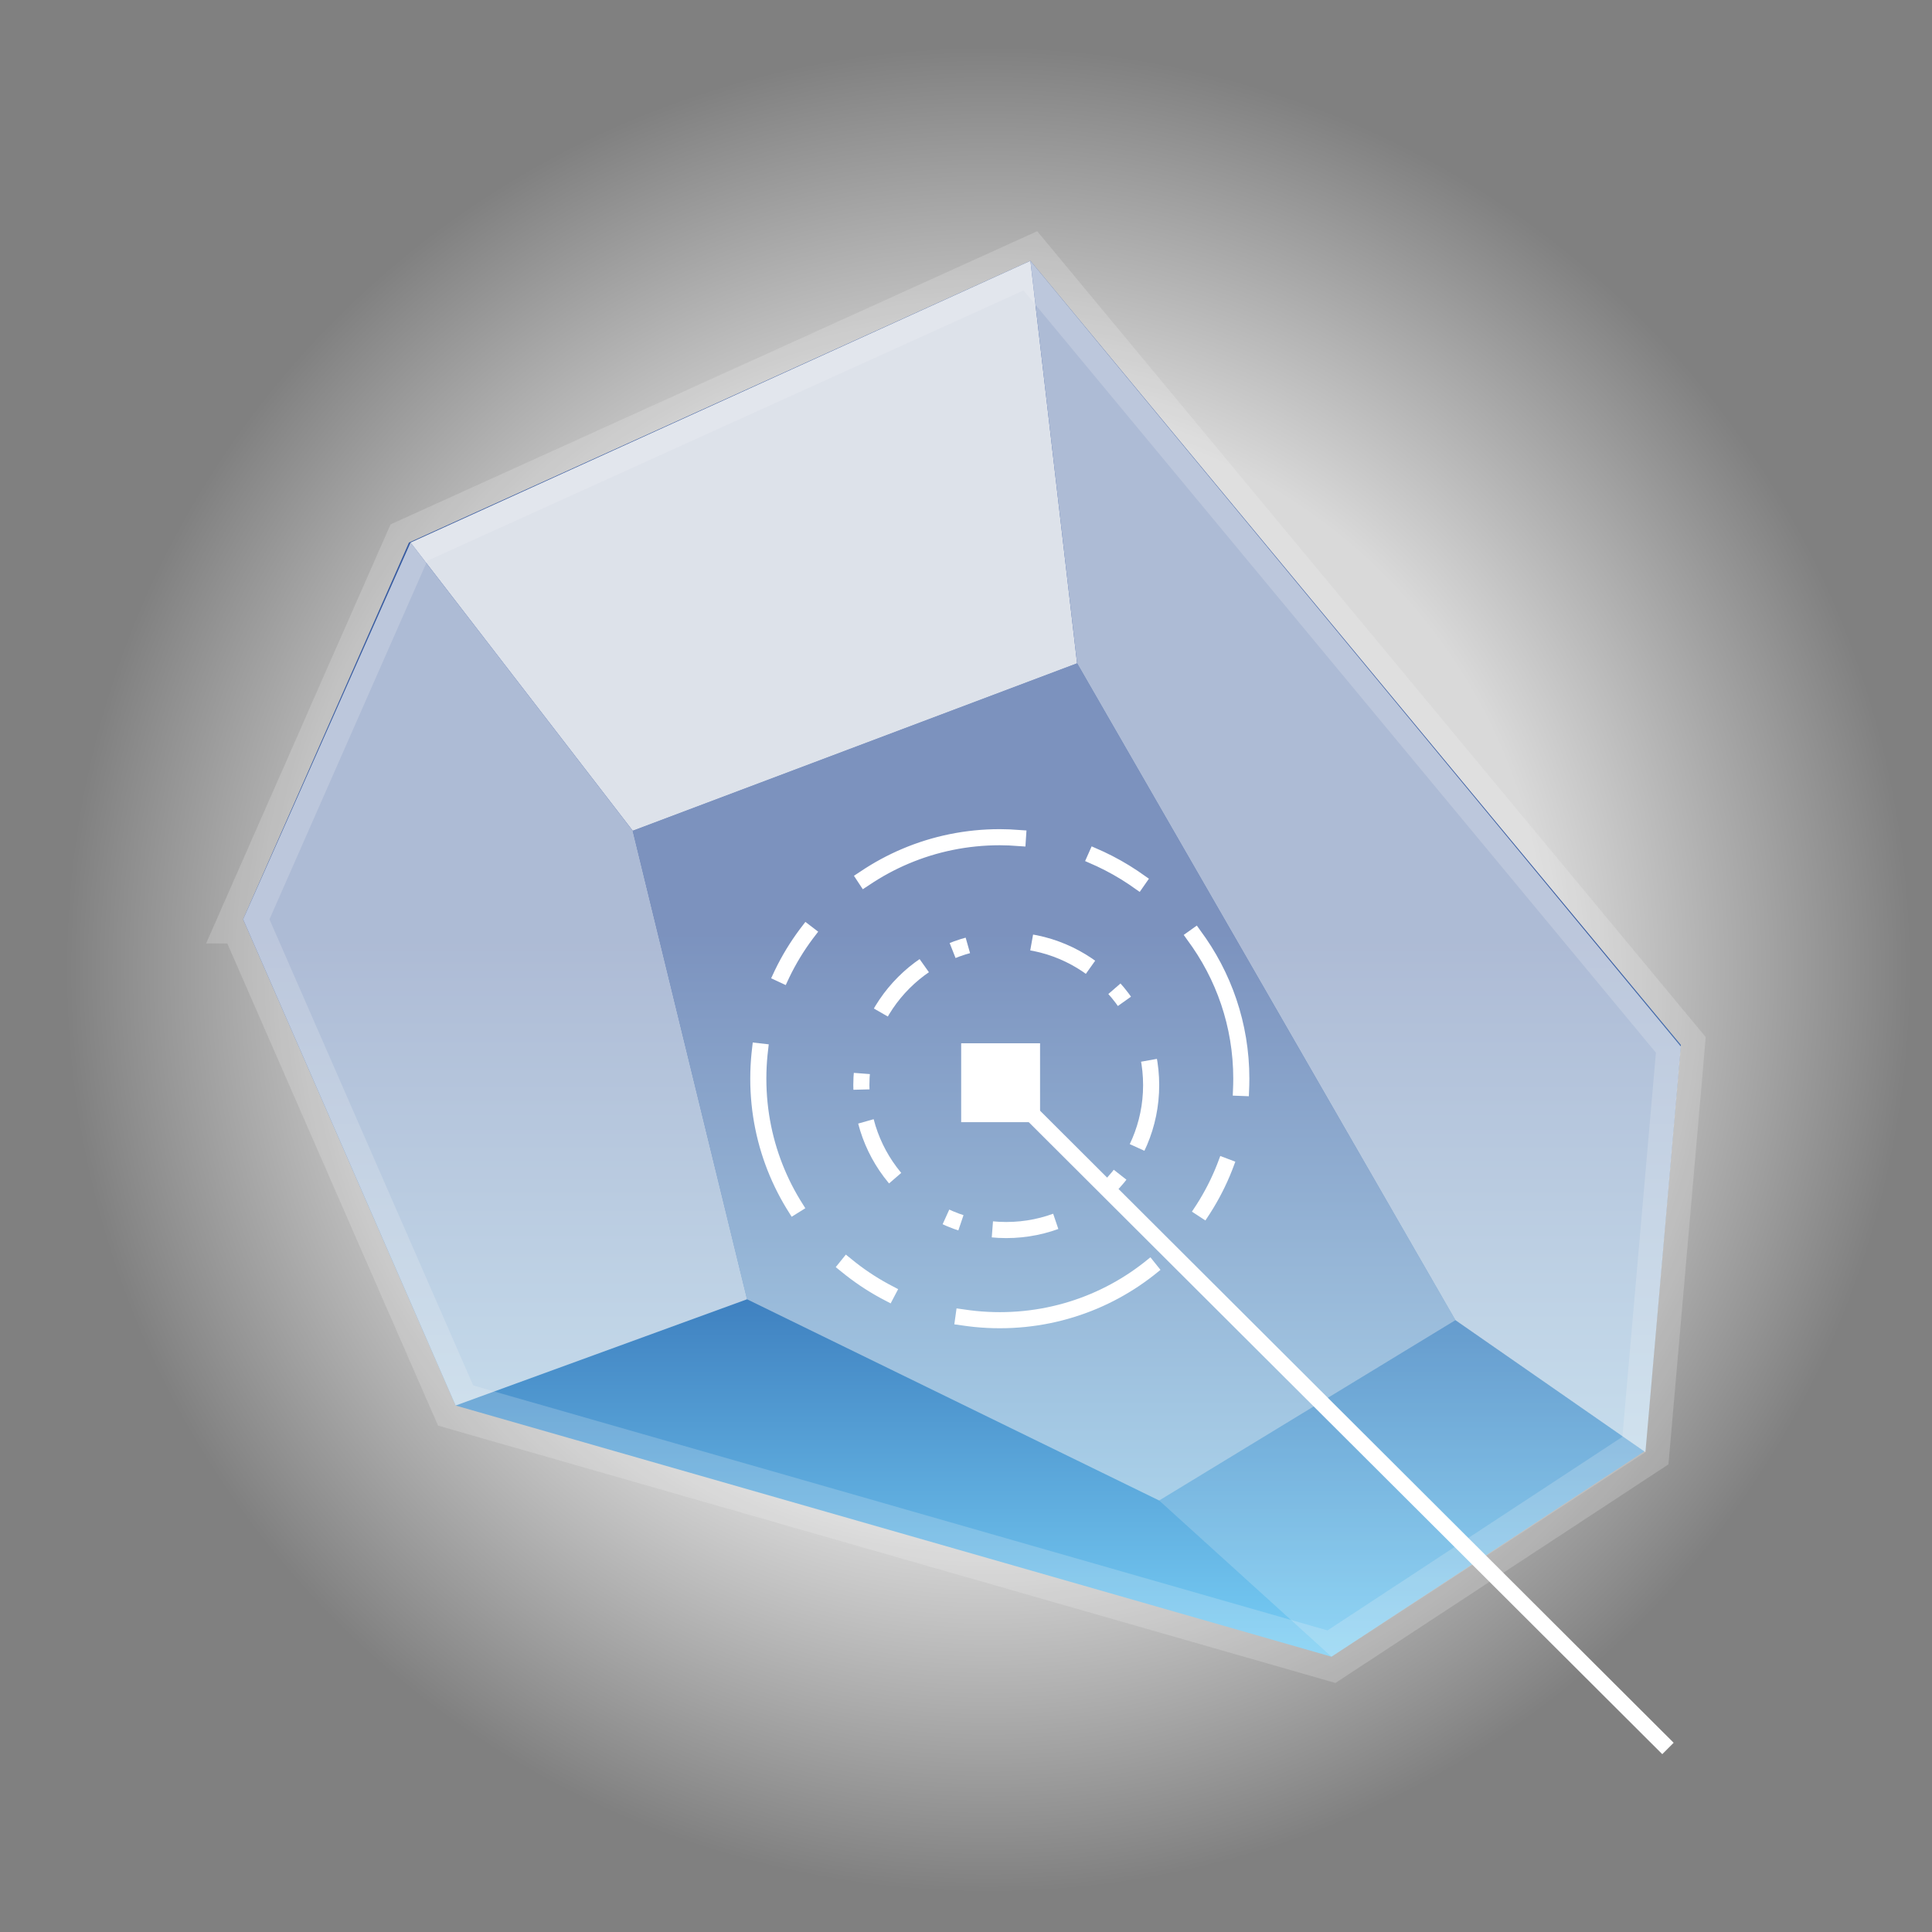 <svg id="Layer_1" xmlns="http://www.w3.org/2000/svg" width="120" height="120" viewBox="-237 360.9 120 120"><rect x="-237" y="360.9" width="120" height="120" fill="#808080" stroke="none"/><style>.st0{fill:url(#SVGID_1_)}.st1{fill:url(#a_1_)}.st2{opacity:.21;fill:none;stroke:#f5f5f5;stroke-width:3;stroke-miterlimit:10;enable-background:new}.st3{opacity:.7;fill:#f5f5f5}.st3,.st4,.st5{enable-background:new}.st4{fill:#f5f5f5;opacity:.5}.st5{opacity:.2}.st5,.st6,.st7{fill:#f5f5f5}.st6{fill-opacity:0}.st7{opacity:.9;enable-background:new}.st8{fill:#fff}.st10,.st11,.st9{fill:none;stroke:#fff}.st10{stroke-linecap:square;stroke-dasharray:10,5,3,5}.st11{stroke-dasharray:4,2,1,4}</style><g id="Layer_4"><radialGradient id="SVGID_1_" cx="-175.607" cy="420.539" r="57.414" gradientTransform="matrix(1 0 0 -1 0 841.67)" gradientUnits="userSpaceOnUse"><stop offset=".603" stop-color="#fff" stop-opacity=".7"/><stop offset="1" stop-color="#fff" stop-opacity="0"/></radialGradient><circle class="st0" cx="-177" cy="420.9" r="60"/></g><g id="Layer_2"><linearGradient id="a_1_" gradientUnits="userSpaceOnUse" x1="-177.25" y1="374.105" x2="-177.25" y2="422.751" gradientTransform="matrix(1 0 0 -1 0 841.67)"><stop offset="0" stop-color="#82dcff"/><stop offset="1" stop-color="#043189"/></linearGradient><path id="a" class="st1" d="M-221.9 418l13.2 30.2 54.4 15.6 19.5-12.8 2.2-25.2-40.4-48.7-38.6 17.5-10.3 23.4z"/><path id="a_3_" class="st2" d="M-221.9 418l13.2 30.2 54.4 15.6 19.5-12.8 2.2-25.2-40.4-48.7-38.6 17.5-10.3 23.4z"/><path class="st3" d="M-173 377.1l2.9 25 23.5 40.8 11.8 8.2 2.2-25.2z"/><path class="st4" d="M-146.6 442.9l-23.5-40.8-27.6 10.4 7.1 29.1 25.6 12.5z"/><path class="st5" d="M-146.6 442.9l-18.4 11.2 10.7 9.7 19.5-12.7z"/><path class="st6" d="M-165 454.1l-25.6-12.5-18.1 6.6 54.4 15.6z"/><path class="st3" d="M-190.6 441.6l-18.1 6.6-13.2-30.2 10.4-23.4 13.8 17.9z"/><path class="st7" d="M-197.7 412.5l27.6-10.4-2.9-25-38.5 17.5z"/></g><g id="Layer_5"><path class="st8" d="M-177.3 425.7h4.9v4.9h-4.9z"/><path class="st9" d="M-133.4 469.5l-41.5-41.4"/><path class="st10" d="M-174.9 442.9c8.3 0 15-6.7 15-15 0-6.7-4.4-12.3-10.4-14.3-1.4-.4-3-.7-4.6-.7-8.3 0-15 6.7-15 15s6.7 15 15 15z"/><circle class="st11" cx="-174.5" cy="428.3" r="9"/></g></svg>